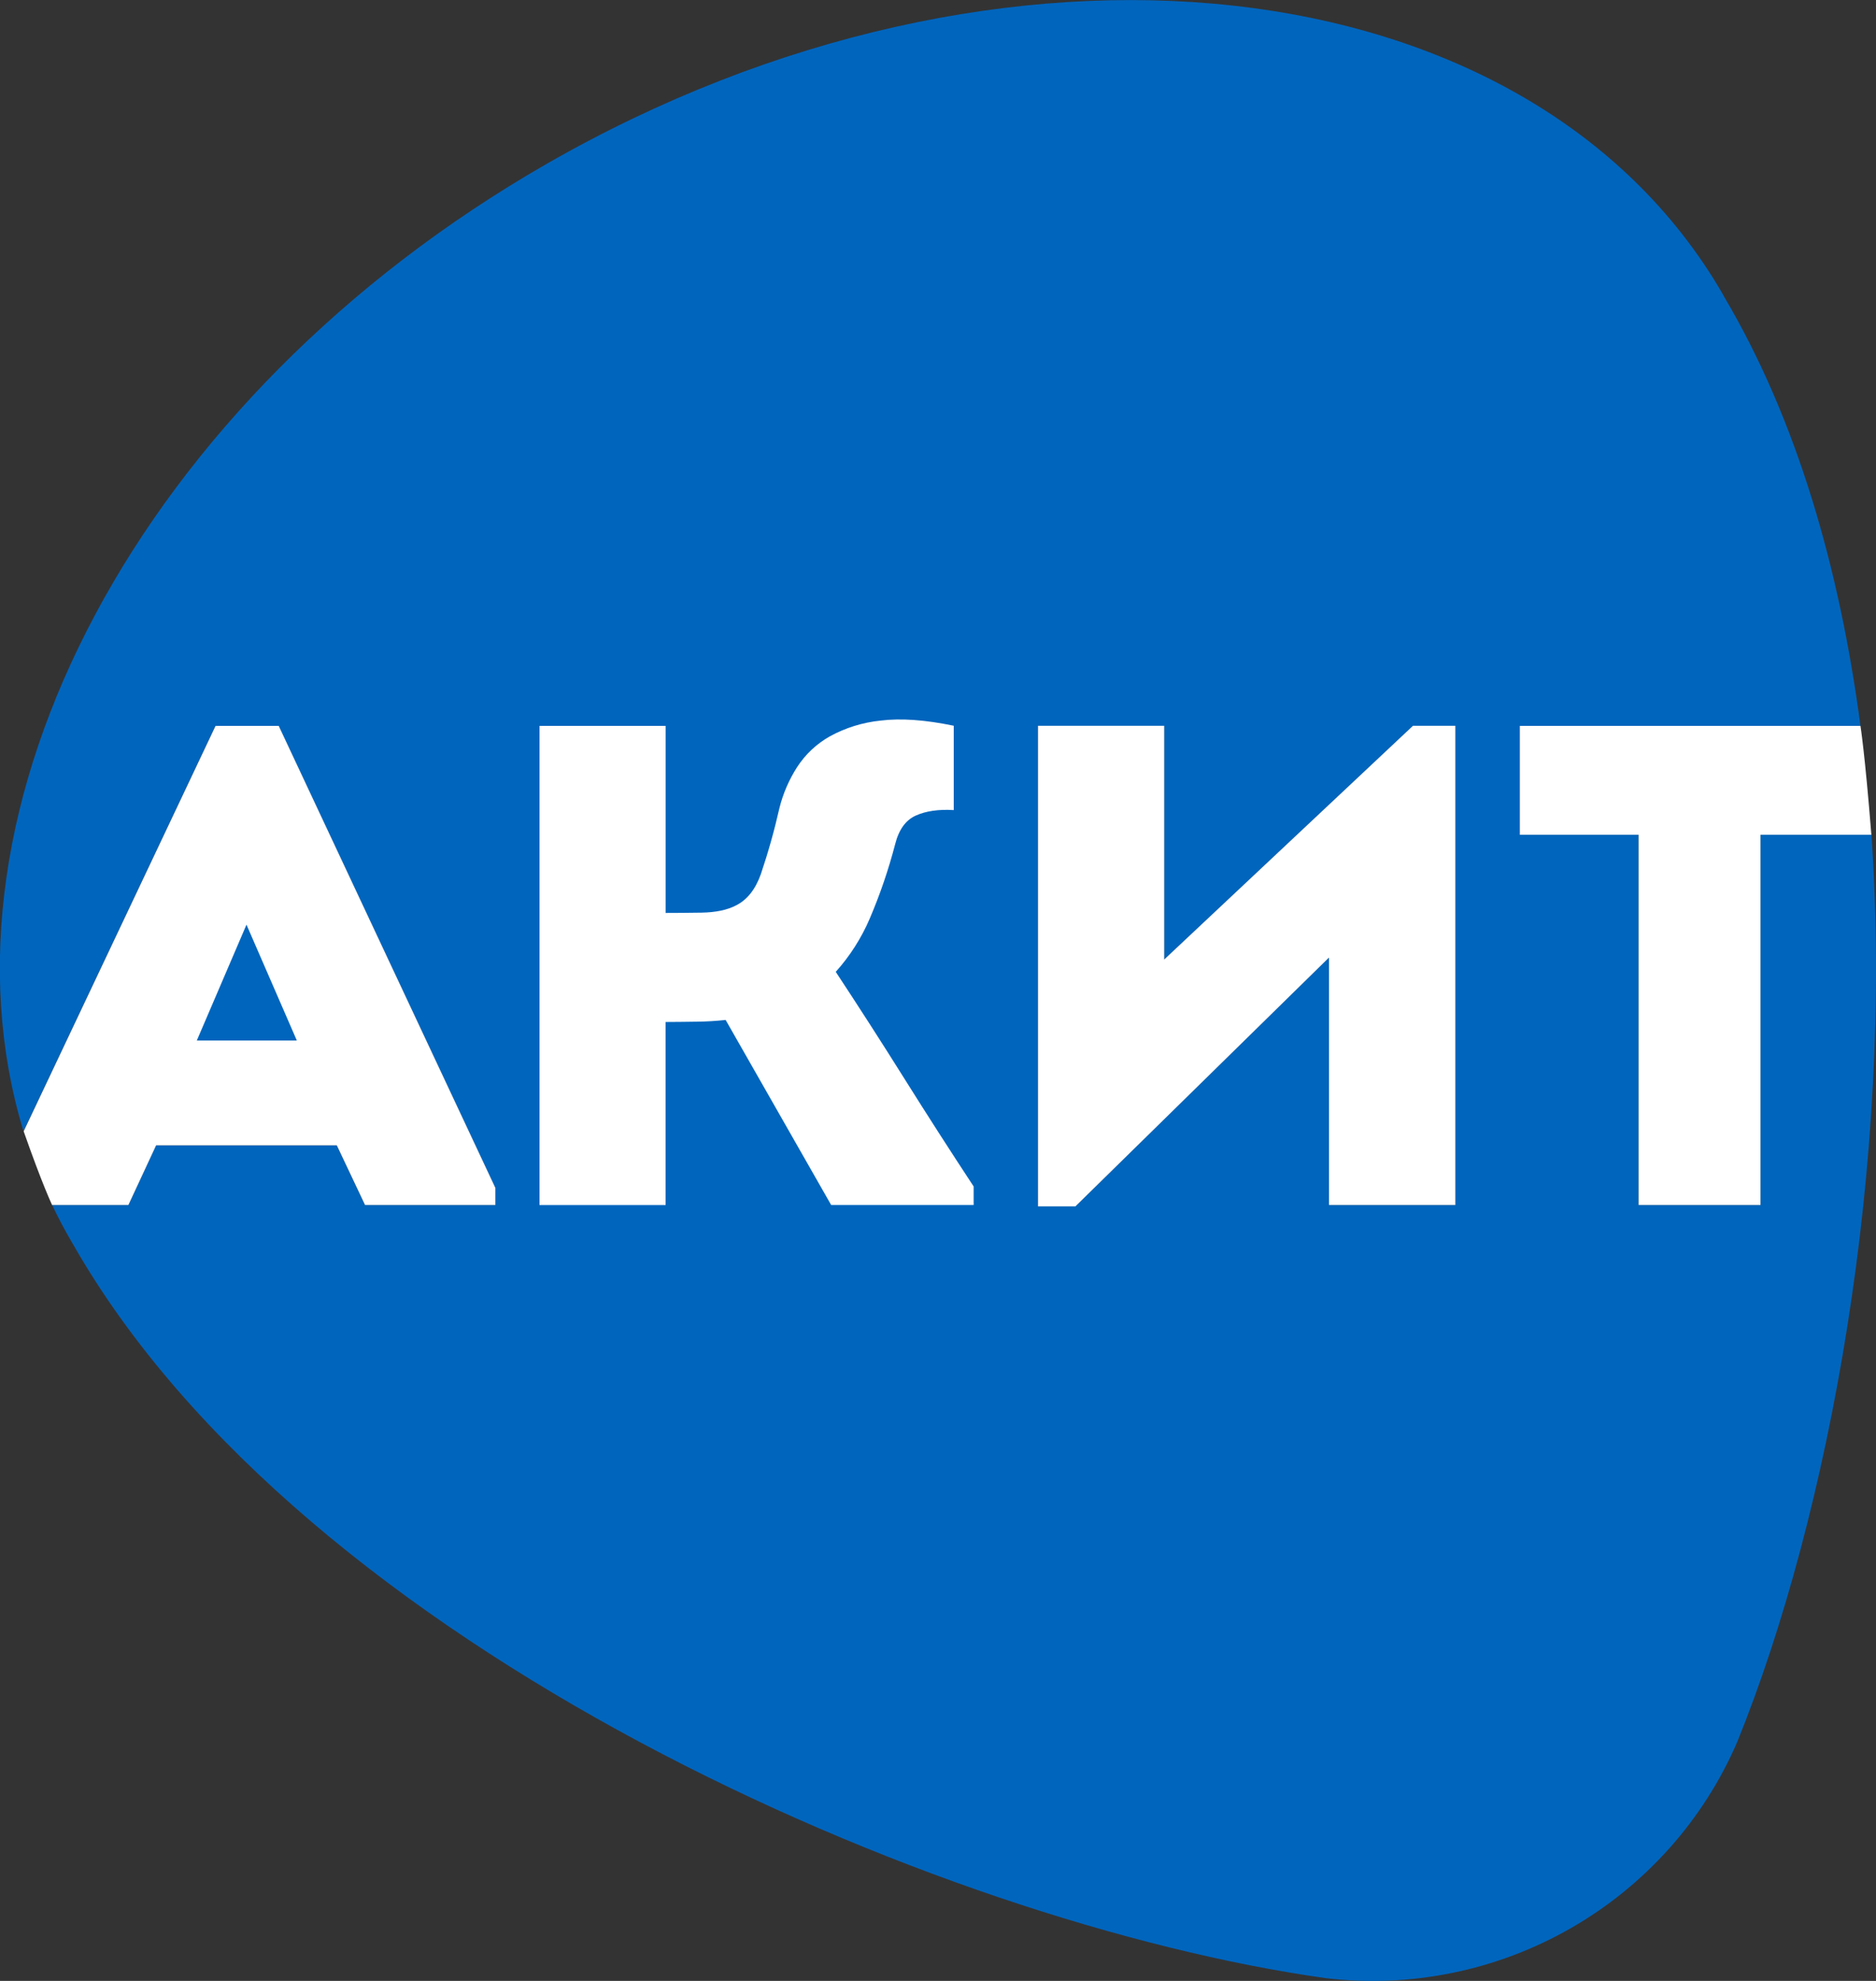 <svg width="36" height="38" viewBox="0 0 36 38" fill="none" xmlns="http://www.w3.org/2000/svg">
    <rect x="0" y="0" width="36" height="38" fill="#333333" stroke="none"/>
    <g clip-path="url(#clip0_2854_430)">
        <path d="M19.539 12.443H9.506V23.884H19.539V12.443Z" fill="white"/>
        <path d="M3.777 19.96H5.695L5.212 18.849L4.729 17.737L3.777 19.96ZM35.913 16.014H33.785V23.116H31.443V16.014H29.165V13.925H35.702C35.302 10.897 34.476 8.044 33.09 5.699C33.077 5.676 33.066 5.653 33.053 5.631C29.338 -0.763 19.235 -1.876 10.487 3.145C2.66 7.636 -1.431 15.514 0.451 21.702L4.134 13.925H5.346L9.504 22.787V23.116H7.003L6.461 21.971H2.994L2.465 23.116H1C1.113 23.351 1.235 23.584 1.368 23.812C1.381 23.835 1.395 23.857 1.408 23.88C5.827 31.614 17.967 36.894 25.432 37.946C27.067 38.142 28.721 37.805 30.146 36.987C31.572 36.169 32.693 34.914 33.34 33.409C35.099 29.066 36.347 22.331 35.913 16.014ZM18.689 23.116H15.95L13.925 19.566C13.741 19.586 13.555 19.597 13.369 19.599C13.14 19.602 12.941 19.605 12.773 19.605V23.117H10.353V13.925H12.774V17.513C12.968 17.513 13.199 17.511 13.469 17.507C13.738 17.502 13.956 17.456 14.123 17.369C14.336 17.263 14.495 17.064 14.6 16.77C14.741 16.353 14.86 15.93 14.957 15.501C15.026 15.224 15.14 14.96 15.294 14.719C15.453 14.473 15.668 14.27 15.923 14.126C16.224 13.961 16.556 13.858 16.899 13.823C17.287 13.775 17.755 13.808 18.302 13.922V15.54C18.011 15.522 17.768 15.558 17.574 15.645C17.38 15.732 17.248 15.915 17.177 16.197C17.05 16.684 16.887 17.161 16.689 17.624C16.529 17.997 16.309 18.341 16.038 18.643C16.488 19.326 16.929 20.012 17.361 20.701C17.793 21.39 18.234 22.076 18.684 22.76V23.116L18.689 23.116ZM27.924 23.116H25.502V18.368L20.636 23.142H19.918V13.925H22.34V18.408L27.113 13.925H27.927V23.116H27.924Z" fill="#0065BD"/>
        <path d="M0.454 21.702L4.136 13.925H5.349L9.506 22.787V23.116H7.005L6.463 21.971H2.996L2.464 23.116H1C1 23.116 0.814 22.729 0.454 21.702Z" fill="white"/>
        <path d="M3.777 19.96L4.73 17.738L5.696 19.96H3.777Z" fill="#0065BD"/>
        <path d="M19.919 23.143V13.923H22.341V18.406L27.114 13.923H27.928V23.116H25.503V18.369L20.636 23.143H19.919Z" fill="white"/>
        <path d="M33.786 23.116H31.444V16.014H29.165V13.925H35.702C35.702 13.925 35.789 14.47 35.911 16.014H33.784V23.116H33.786Z" fill="white"/>
    </g>
    <defs>
        <clipPath id="clip0_2854_430">
            <rect width="36" height="38" fill="white" transform="translate(0 0.001)"/>
        </clipPath>
    </defs>
</svg>
